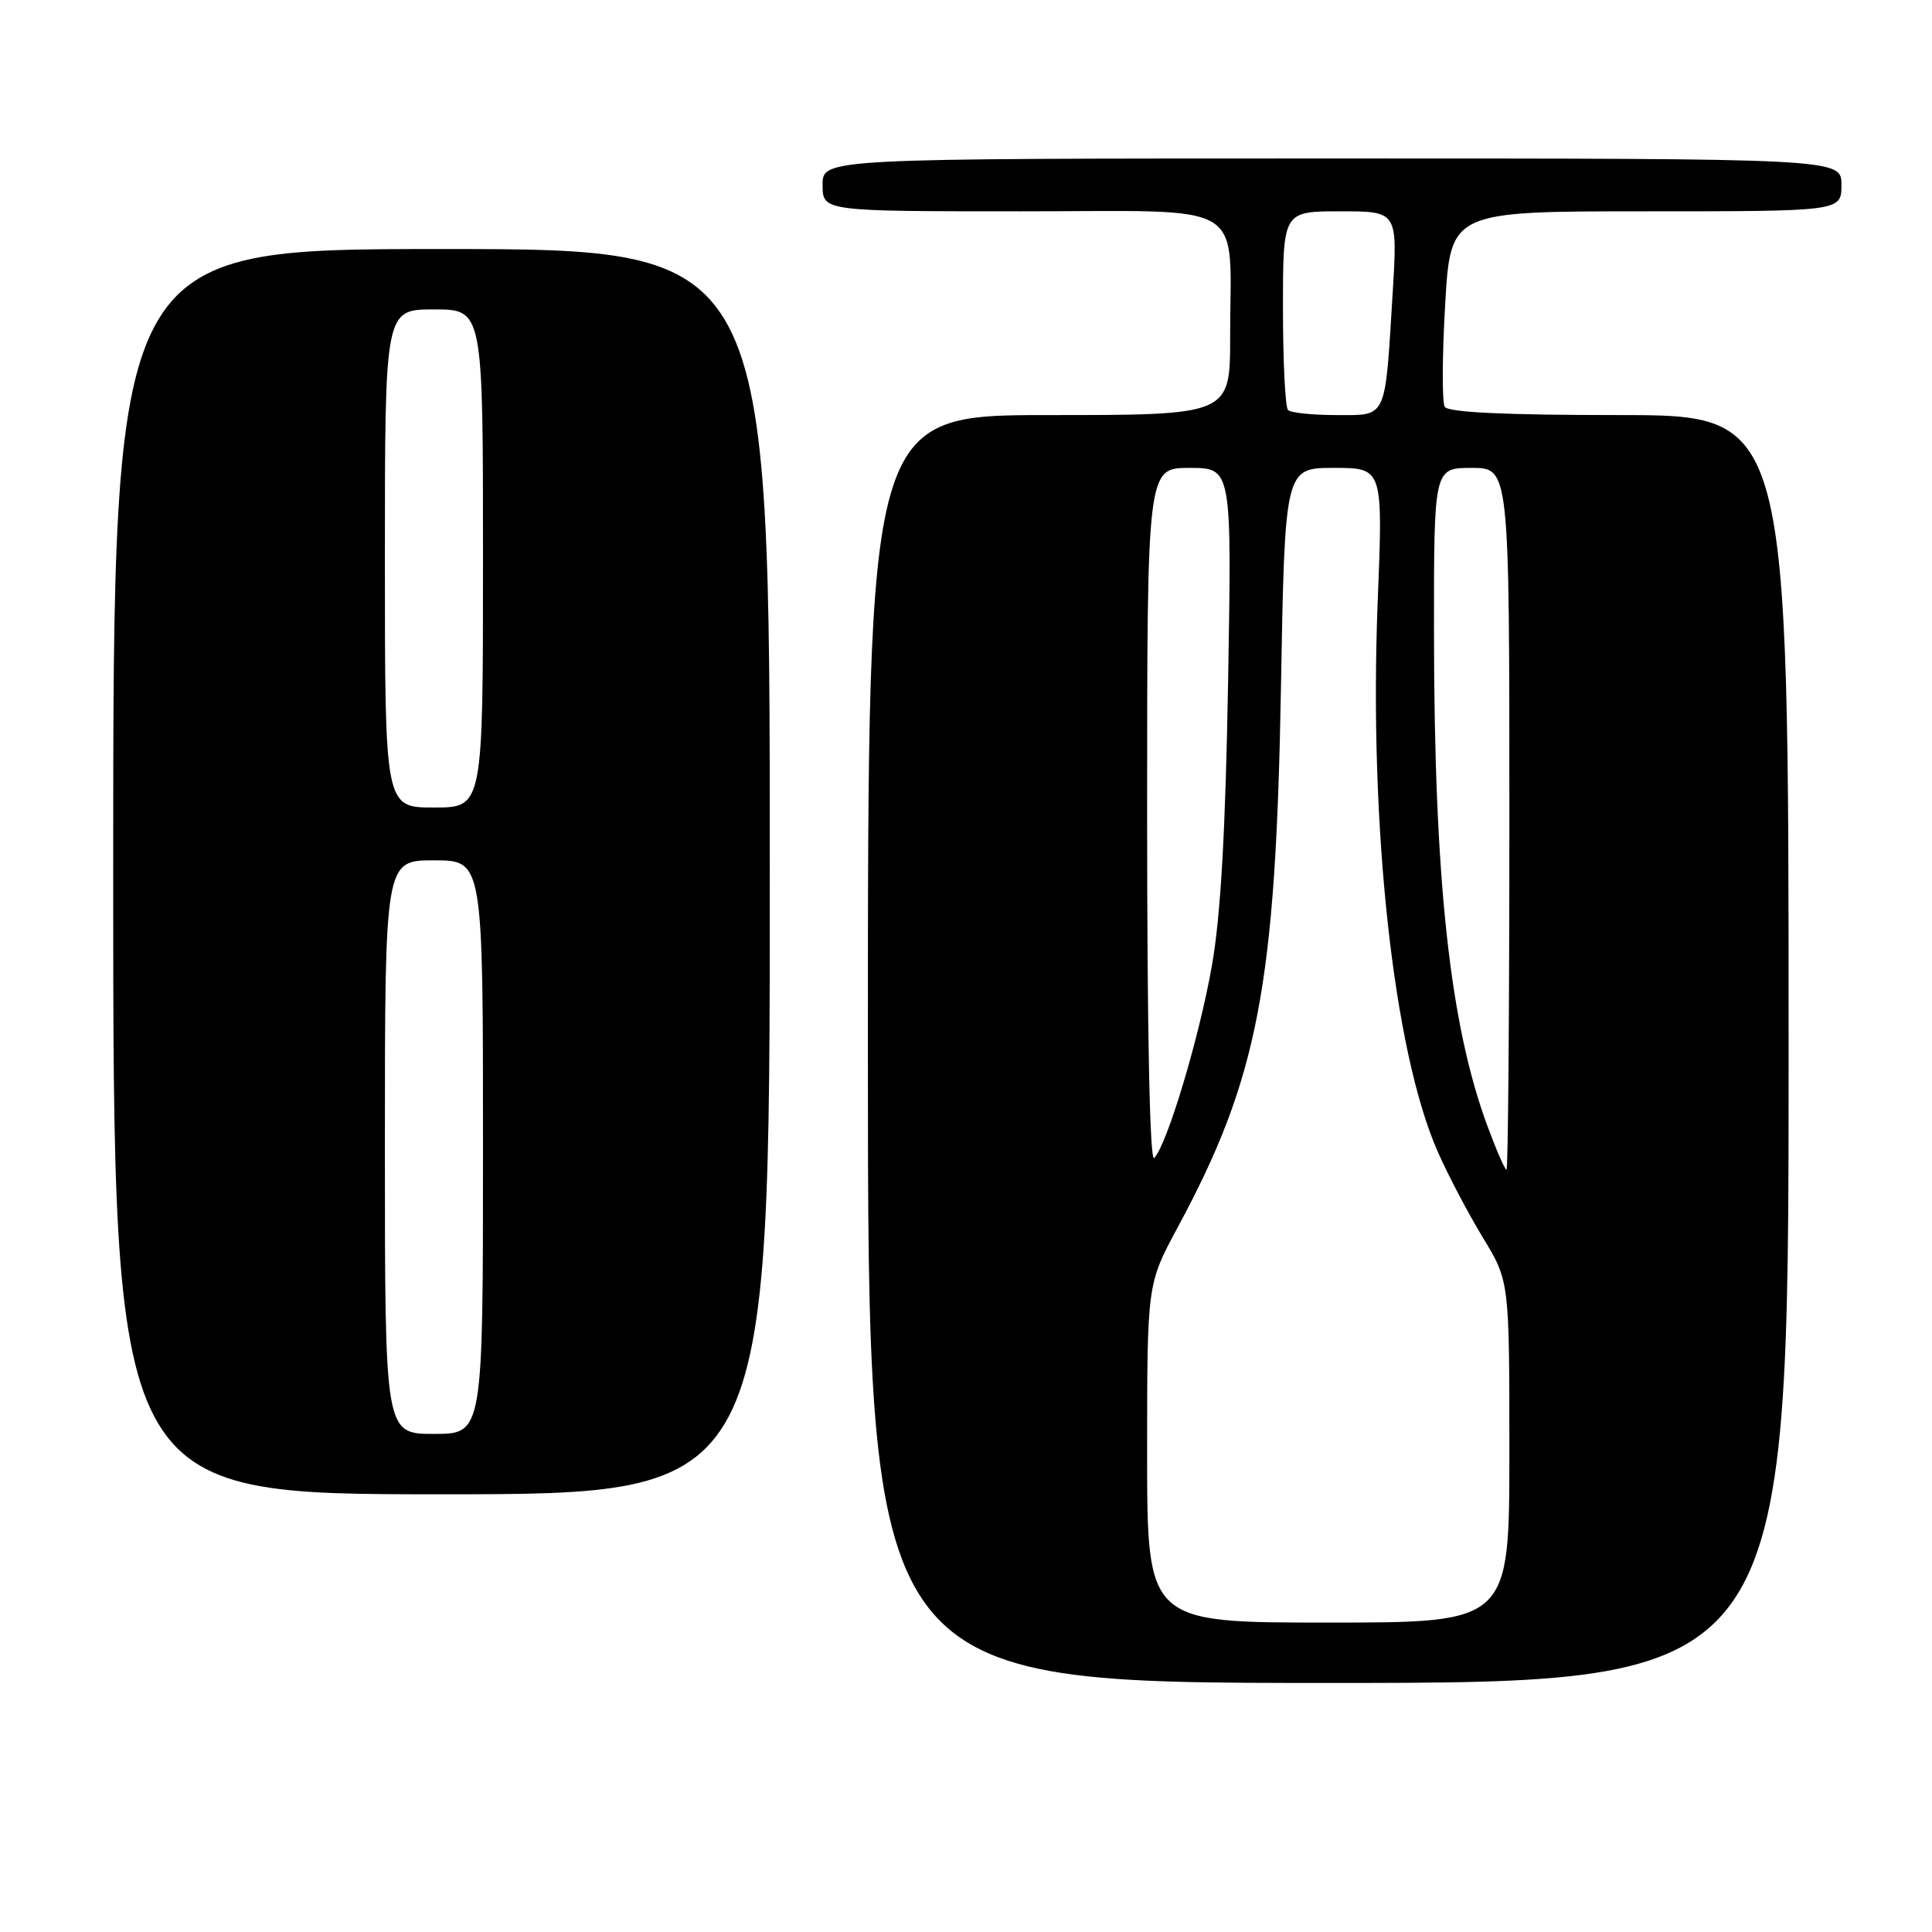 <?xml version="1.0" encoding="UTF-8" standalone="no"?>
<!DOCTYPE svg PUBLIC "-//W3C//DTD SVG 1.1//EN" "http://www.w3.org/Graphics/SVG/1.1/DTD/svg11.dtd" >
<svg xmlns="http://www.w3.org/2000/svg" xmlns:xlink="http://www.w3.org/1999/xlink" version="1.1" viewBox="0 0 256 256">
 <g >
 <path fill="currentColor"
d=" M 237.00 139.00 C 237.00 55.00 237.00 55.00 214.56 55.00 C 199.43 55.00 191.90 54.64 191.44 53.91 C 191.07 53.31 191.09 47.23 191.49 40.41 C 192.20 28.00 192.20 28.00 218.10 28.00 C 244.00 28.00 244.00 28.00 244.00 24.50 C 244.00 21.00 244.00 21.00 176.50 21.00 C 109.00 21.00 109.00 21.00 109.00 24.50 C 109.00 28.00 109.00 28.00 135.38 28.00 C 165.86 28.00 163.00 26.28 163.00 44.63 C 163.00 55.00 163.00 55.00 139.00 55.00 C 115.00 55.00 115.00 55.00 115.00 139.00 C 115.00 223.00 115.00 223.00 176.00 223.00 C 237.00 223.00 237.00 223.00 237.00 139.00 Z  M 102.00 115.50 C 102.00 33.00 102.00 33.00 58.50 33.00 C 15.00 33.00 15.00 33.00 15.00 115.50 C 15.00 198.00 15.00 198.00 58.50 198.00 C 102.00 198.00 102.00 198.00 102.00 115.50 Z  M 152.00 192.58 C 152.00 170.15 152.00 170.15 156.03 162.67 C 166.69 142.91 169.04 130.69 169.73 91.25 C 170.25 62.00 170.25 62.00 176.75 62.00 C 183.26 62.00 183.26 62.00 182.55 79.75 C 181.38 109.46 184.64 139.35 190.52 152.63 C 191.87 155.70 194.56 160.81 196.49 163.99 C 200.00 169.76 200.00 169.76 200.00 192.38 C 200.00 215.00 200.00 215.00 176.00 215.00 C 152.00 215.00 152.00 215.00 152.00 192.58 Z  M 197.11 149.25 C 192.11 135.79 190.03 116.59 190.01 83.75 C 190.00 62.00 190.00 62.00 195.00 62.00 C 200.00 62.00 200.00 62.00 200.00 108.50 C 200.00 134.07 199.83 155.00 199.62 155.00 C 199.41 155.00 198.28 152.41 197.11 149.25 Z  M 152.00 108.20 C 152.00 62.00 152.00 62.00 157.61 62.00 C 163.22 62.00 163.22 62.00 162.73 90.25 C 162.39 110.06 161.75 121.31 160.59 127.92 C 158.92 137.45 154.64 151.71 152.93 153.45 C 152.36 154.04 152.00 136.79 152.00 108.20 Z  M 170.67 54.33 C 170.30 53.97 170.00 47.89 170.00 40.83 C 170.00 28.00 170.00 28.00 177.60 28.00 C 185.19 28.00 185.19 28.00 184.54 38.75 C 183.50 55.77 183.86 55.00 177.09 55.00 C 173.92 55.00 171.03 54.70 170.67 54.33 Z  M 51.00 152.00 C 51.00 114.00 51.00 114.00 57.50 114.00 C 64.00 114.00 64.00 114.00 64.00 152.00 C 64.00 190.00 64.00 190.00 57.50 190.00 C 51.00 190.00 51.00 190.00 51.00 152.00 Z  M 51.00 74.00 C 51.00 41.00 51.00 41.00 57.50 41.00 C 64.00 41.00 64.00 41.00 64.00 74.00 C 64.00 107.00 64.00 107.00 57.50 107.00 C 51.00 107.00 51.00 107.00 51.00 74.00 Z "/>
</g>
</svg>